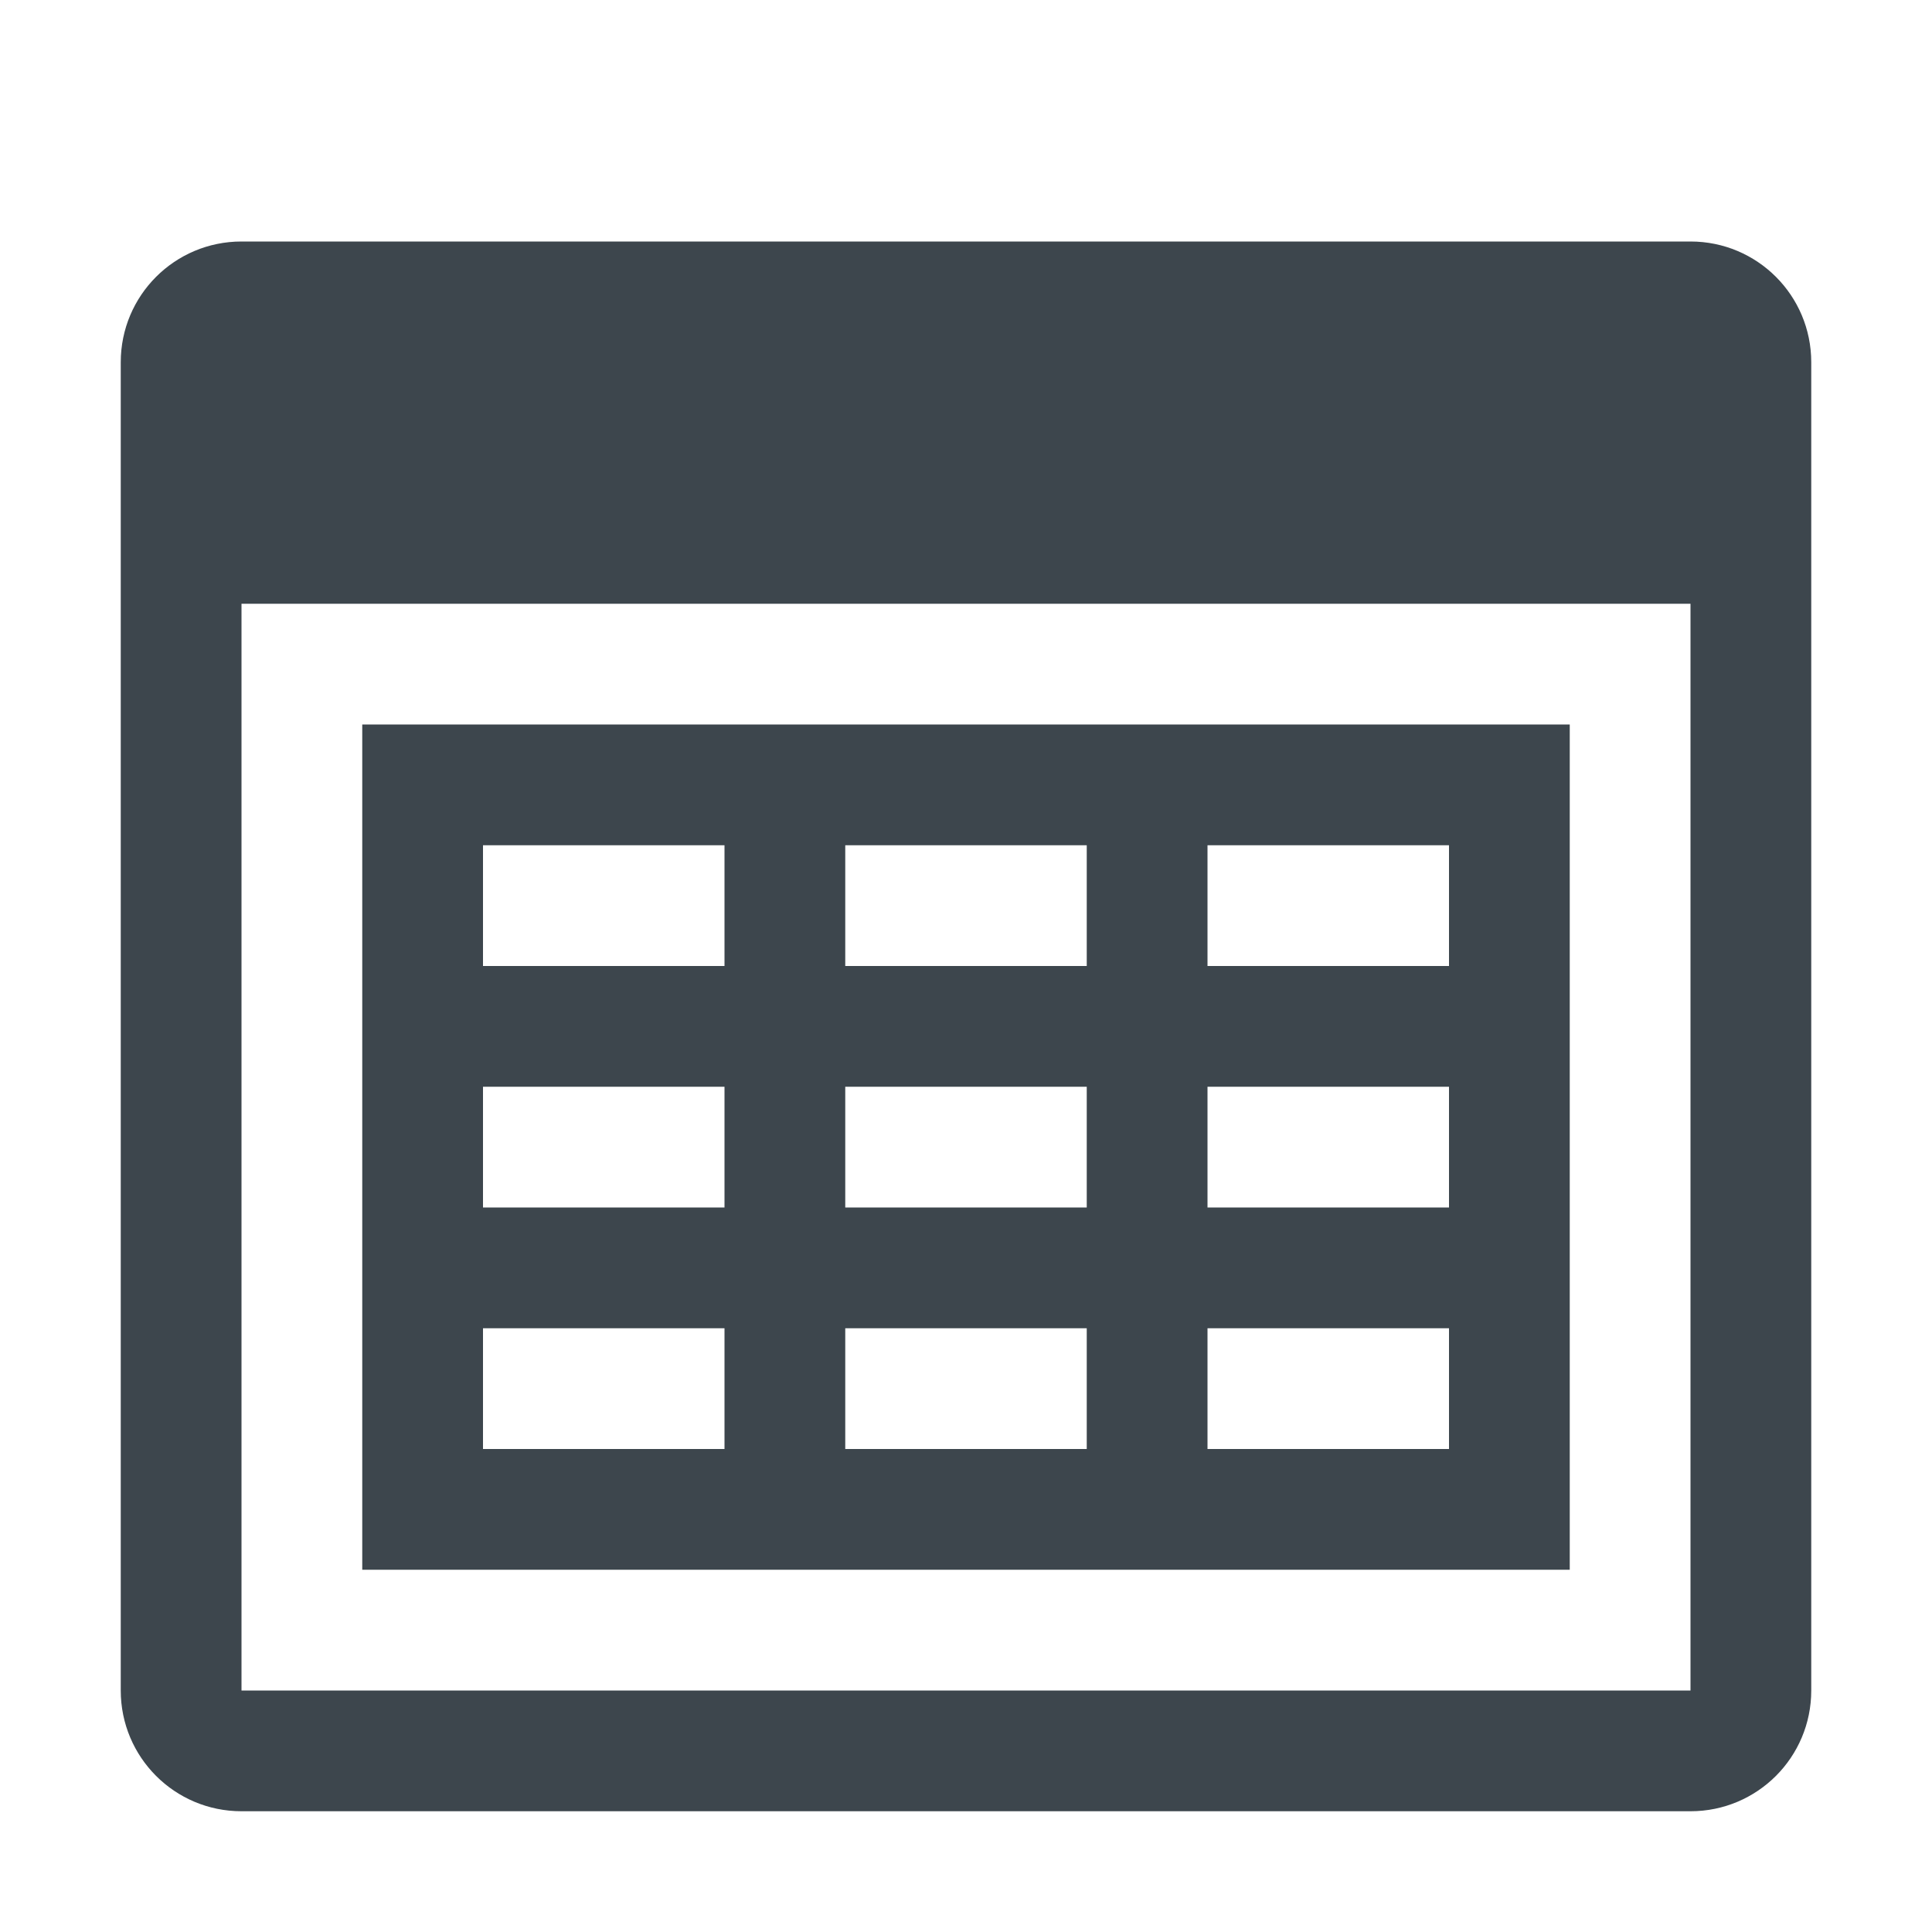 <?xml version="1.0" encoding="utf-8"?>
<!-- Generator: Adobe Illustrator 16.0.4, SVG Export Plug-In . SVG Version: 6.00 Build 0)  -->
<!DOCTYPE svg PUBLIC "-//W3C//DTD SVG 1.1//EN" "http://www.w3.org/Graphics/SVG/1.1/DTD/svg11.dtd">
<svg version="1.1" id="artwork" xmlns="http://www.w3.org/2000/svg" xmlns:xlink="http://www.w3.org/1999/xlink" x="0px" y="0px"
	 width="16px" height="16px" viewBox="0 0 16 16" enable-background="new 0 0 16 16" xml:space="preserve">
<g>
	<path fill="#3D464D" d="M14,2H2C1.447,2,1,2.447,1,3v11c0,0.553,0.447,1,1,1h12c0.553,0,1-0.447,1-1V3C15,2.447,14.553,2,14,2z
		 M14,14H2V5h12V14z"/>
	<path fill="#3D464D" d="M6,13h1h2h1h2h1v-1v-1v-1V9V8V7V6h-1h-2H9H7H6H4H3v1v1v1v1v1v1v1h1H6z M7,12v-1h2v1H7z M7,10V9h2v1H7z
		 M12,12h-2v-1h2V12z M12,10h-2V9h2V10z M12,7v1h-2V7H12z M9,7v1H7V7H9z M4,7h2v1H4V7z M4,9h2v1H4V9z M4,11h2v1H4V11z"/>
</g>
</svg>

